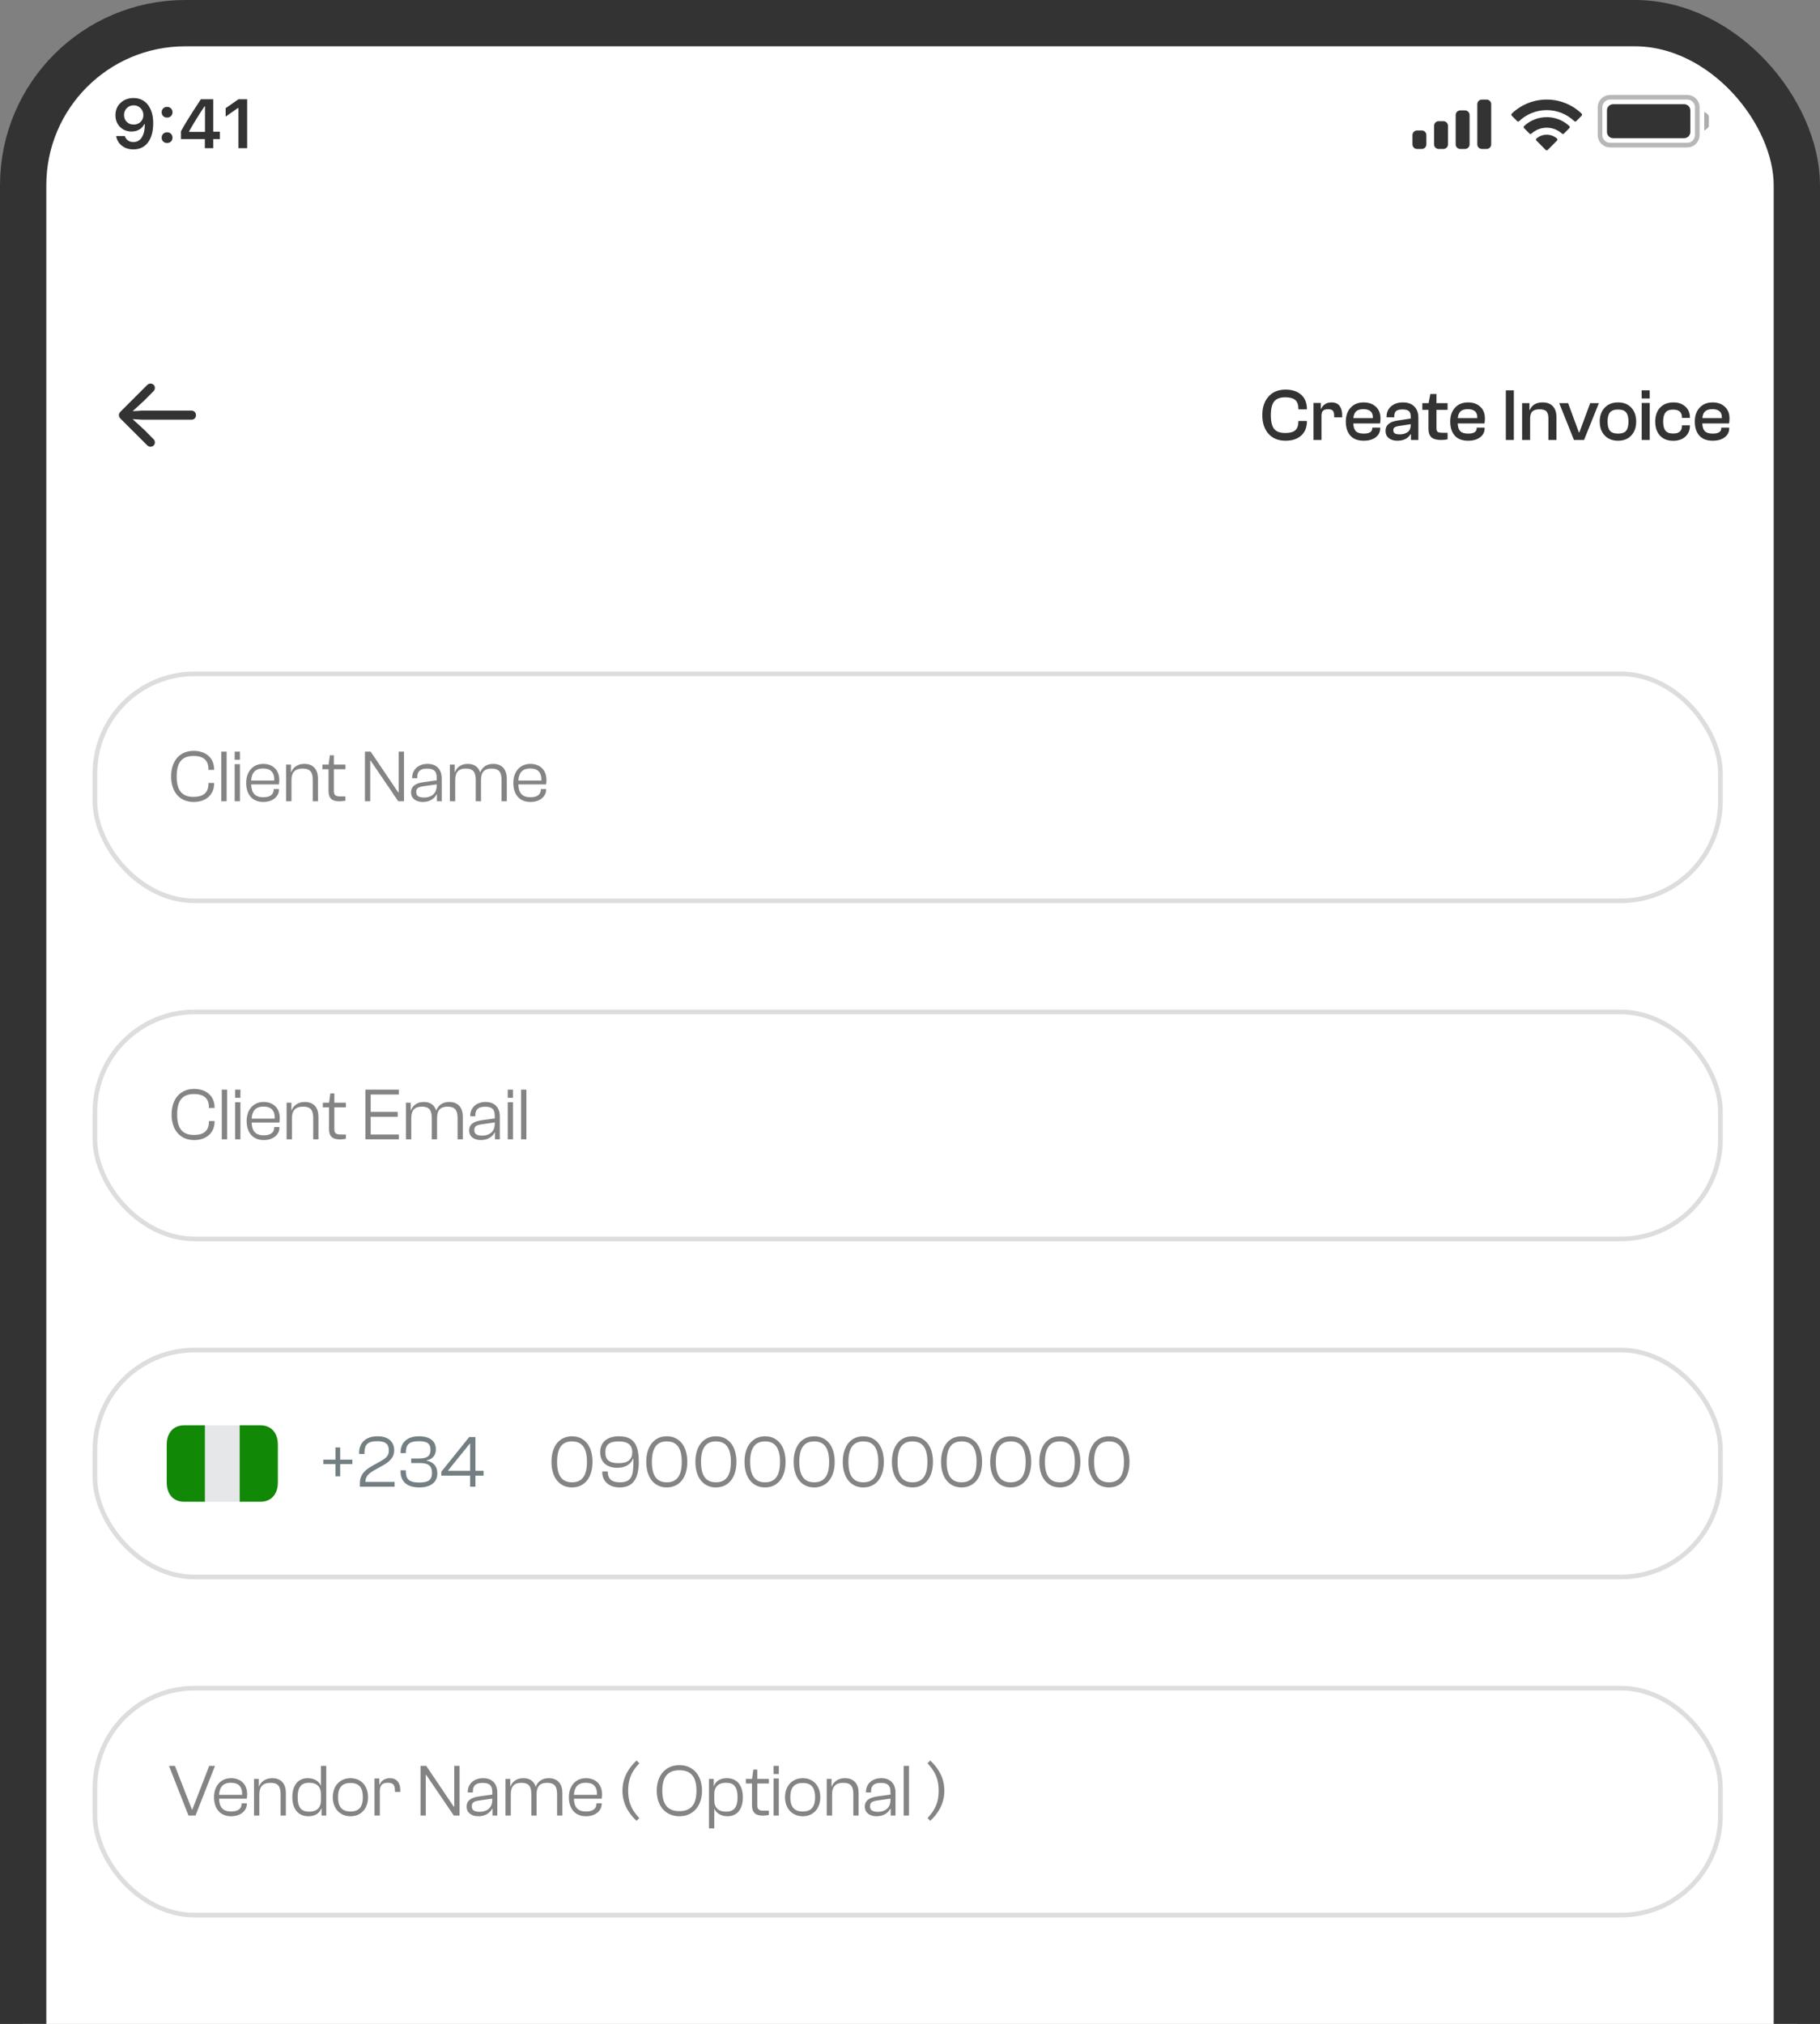 <svg width="393" height="437" viewBox="0 0 393 437" fill="none" xmlns="http://www.w3.org/2000/svg">
<rect x="0" y="0" width="393" height="437" fill="#808080" stroke="none"/>
<rect x="5" y="5" width="383" height="921" rx="35" fill="white"/>
<rect x="5" y="5" width="383" height="921" rx="35" stroke="#333333" stroke-width="10"/>
<path d="M25.677 89.645C25.677 89.909 25.791 90.173 25.993 90.366L31.794 96.158C32.005 96.36 32.233 96.457 32.488 96.457C33.042 96.457 33.446 96.061 33.446 95.525C33.446 95.244 33.341 95.007 33.156 94.831L31.179 92.827L28.63 90.498L30.678 90.621H41.33C41.91 90.621 42.315 90.217 42.315 89.645C42.315 89.065 41.91 88.661 41.33 88.661H30.678L28.639 88.784L31.179 86.455L33.156 84.451C33.341 84.275 33.446 84.038 33.446 83.757C33.446 83.221 33.042 82.825 32.488 82.825C32.233 82.825 31.996 82.922 31.768 83.142L25.993 88.916C25.791 89.109 25.677 89.373 25.677 89.645Z" fill="#333333"/>
<path d="M277.584 95.16C276.037 95.16 274.816 94.664 273.92 93.672C273.024 92.669 272.576 91.325 272.576 89.64C272.576 87.955 273.024 86.616 273.92 85.624C274.816 84.621 276.037 84.12 277.584 84.12C279.024 84.12 280.155 84.493 280.976 85.24C281.797 85.987 282.208 87.005 282.208 88.296V88.392H280.368V88.296C280.368 87.411 280.144 86.771 279.696 86.376C279.259 85.981 278.539 85.784 277.536 85.784C276.416 85.784 275.616 86.083 275.136 86.68C274.656 87.267 274.416 88.253 274.416 89.64C274.416 91.027 274.656 92.019 275.136 92.616C275.616 93.203 276.416 93.496 277.536 93.496C278.539 93.496 279.259 93.299 279.696 92.904C280.144 92.509 280.368 91.869 280.368 90.984V90.888H282.208V90.984C282.208 92.275 281.797 93.293 280.976 94.04C280.155 94.787 279.024 95.16 277.584 95.16ZM285.357 95H283.629V87H285.213V88.264H285.293C285.464 87.859 285.736 87.528 286.109 87.272C286.493 87.016 286.963 86.888 287.517 86.888C288.307 86.888 288.888 87.139 289.261 87.64C289.635 88.141 289.821 88.792 289.821 89.592V90.12H288.093V89.8C288.093 89.267 287.997 88.893 287.805 88.68C287.624 88.467 287.283 88.36 286.781 88.36C286.259 88.36 285.891 88.472 285.677 88.696C285.464 88.909 285.357 89.283 285.357 89.816V95ZM294.462 95.16C293.193 95.16 292.233 94.792 291.582 94.056C290.931 93.309 290.606 92.296 290.606 91.016C290.606 89.779 290.953 88.781 291.646 88.024C292.339 87.267 293.273 86.888 294.446 86.888C295.534 86.888 296.414 87.197 297.086 87.816C297.758 88.435 298.094 89.277 298.094 90.344C298.094 90.749 298.062 91.112 297.998 91.432H292.222C292.254 92.189 292.435 92.744 292.766 93.096C293.107 93.448 293.678 93.624 294.478 93.624C295.705 93.624 296.318 93.235 296.318 92.456V92.328H298.03V92.472C298.03 93.283 297.705 93.933 297.054 94.424C296.403 94.915 295.539 95.16 294.462 95.16ZM294.414 88.344C293.689 88.344 293.155 88.509 292.814 88.84C292.483 89.16 292.291 89.64 292.238 90.28H296.446C296.478 89.619 296.318 89.133 295.966 88.824C295.625 88.504 295.107 88.344 294.414 88.344ZM301.712 95.16C300.976 95.16 300.368 94.973 299.888 94.6C299.418 94.227 299.184 93.704 299.184 93.032C299.184 91.784 300.069 91.037 301.84 90.792L304.624 90.376V89.944C304.624 89.368 304.485 88.968 304.208 88.744C303.93 88.52 303.472 88.408 302.832 88.408C302.202 88.408 301.749 88.52 301.472 88.744C301.205 88.968 301.072 89.341 301.072 89.864V90.104H299.408V89.944C299.408 89.048 299.728 88.317 300.368 87.752C301.018 87.176 301.872 86.888 302.928 86.888C304.005 86.888 304.832 87.187 305.408 87.784C305.984 88.371 306.272 89.165 306.272 90.168V95H304.672V93.752H304.592C304.016 94.691 303.056 95.16 301.712 95.16ZM300.864 92.904C300.864 93.213 300.97 93.437 301.184 93.576C301.408 93.715 301.77 93.784 302.272 93.784C302.933 93.784 303.488 93.629 303.936 93.32C304.394 93 304.624 92.472 304.624 91.736V91.592L302.096 91.976C301.637 92.04 301.317 92.141 301.136 92.28C300.954 92.408 300.864 92.616 300.864 92.904ZM311.16 95C310.243 95 309.56 94.813 309.112 94.44C308.675 94.056 308.456 93.427 308.456 92.552V88.488H307.128V87.048H308.488L308.856 85.08H310.184V87.048H312.584V88.488H310.184V92.472C310.184 92.877 310.28 93.144 310.472 93.272C310.675 93.389 311.054 93.448 311.608 93.448H312.584V94.856C312.179 94.952 311.704 95 311.16 95ZM317.009 95.16C315.74 95.16 314.78 94.792 314.129 94.056C313.478 93.309 313.153 92.296 313.153 91.016C313.153 89.779 313.5 88.781 314.193 88.024C314.886 87.267 315.82 86.888 316.993 86.888C318.081 86.888 318.961 87.197 319.633 87.816C320.305 88.435 320.641 89.277 320.641 90.344C320.641 90.749 320.609 91.112 320.545 91.432H314.769C314.801 92.189 314.982 92.744 315.313 93.096C315.654 93.448 316.225 93.624 317.025 93.624C318.252 93.624 318.865 93.235 318.865 92.456V92.328H320.577V92.472C320.577 93.283 320.252 93.933 319.601 94.424C318.95 94.915 318.086 95.16 317.009 95.16ZM316.961 88.344C316.236 88.344 315.702 88.509 315.361 88.84C315.03 89.16 314.838 89.64 314.785 90.28H318.993C319.025 89.619 318.865 89.133 318.513 88.824C318.172 88.504 317.654 88.344 316.961 88.344ZM326.89 95H325.162V84.28H326.89V95ZM330.404 95H328.676V87.048H330.26V88.536H330.324C330.804 87.437 331.727 86.888 333.092 86.888C334.084 86.888 334.831 87.171 335.332 87.736C335.833 88.301 336.084 89.059 336.084 90.008V95H334.356V90.392C334.356 89.667 334.217 89.149 333.94 88.84C333.663 88.531 333.167 88.376 332.452 88.376C331.737 88.376 331.215 88.531 330.884 88.84C330.564 89.149 330.404 89.672 330.404 90.408V95ZM342.05 95H339.874L336.69 87.048H338.61L340.93 93.352H341.042L343.378 87.048H345.25L342.05 95ZM349.402 95.16C348.186 95.16 347.221 94.781 346.506 94.024C345.792 93.267 345.434 92.264 345.434 91.016C345.434 89.779 345.792 88.781 346.506 88.024C347.221 87.267 348.186 86.888 349.402 86.888C350.608 86.888 351.557 87.267 352.25 88.024C352.954 88.771 353.306 89.768 353.306 91.016C353.306 92.264 352.954 93.267 352.25 94.024C351.557 94.781 350.608 95.16 349.402 95.16ZM347.642 93.016C347.994 93.421 348.581 93.624 349.402 93.624C350.224 93.624 350.8 93.421 351.13 93.016C351.472 92.6 351.642 91.933 351.642 91.016C351.642 90.109 351.472 89.453 351.13 89.048C350.789 88.632 350.213 88.424 349.402 88.424C348.581 88.424 347.994 88.632 347.642 89.048C347.301 89.453 347.13 90.109 347.13 91.016C347.13 91.933 347.301 92.6 347.642 93.016ZM356.214 86.04H354.502L354.486 84.28H356.214V86.04ZM356.23 95H354.502V87H356.23V95ZM361.307 95.176C360.091 95.176 359.136 94.803 358.443 94.056C357.76 93.299 357.419 92.291 357.419 91.032C357.419 89.773 357.765 88.771 358.459 88.024C359.163 87.267 360.133 86.888 361.371 86.888C362.416 86.888 363.264 87.187 363.915 87.784C364.576 88.371 364.907 89.139 364.907 90.088V90.232H363.195V90.136C363.195 89.549 363.035 89.123 362.715 88.856C362.405 88.579 361.92 88.44 361.259 88.44C360.501 88.44 359.957 88.653 359.627 89.08C359.296 89.496 359.131 90.147 359.131 91.032C359.131 91.917 359.296 92.568 359.627 92.984C359.957 93.4 360.501 93.608 361.259 93.608C361.92 93.608 362.405 93.475 362.715 93.208C363.035 92.941 363.195 92.515 363.195 91.928V91.832H364.907V91.976C364.907 92.925 364.571 93.699 363.899 94.296C363.237 94.883 362.373 95.176 361.307 95.176ZM369.822 95.16C368.552 95.16 367.592 94.792 366.942 94.056C366.291 93.309 365.965 92.296 365.965 91.016C365.965 89.779 366.312 88.781 367.006 88.024C367.699 87.267 368.632 86.888 369.806 86.888C370.894 86.888 371.774 87.197 372.446 87.816C373.118 88.435 373.454 89.277 373.454 90.344C373.454 90.749 373.422 91.112 373.358 91.432H367.582C367.614 92.189 367.795 92.744 368.126 93.096C368.467 93.448 369.038 93.624 369.838 93.624C371.064 93.624 371.678 93.235 371.678 92.456V92.328H373.39V92.472C373.39 93.283 373.064 93.933 372.414 94.424C371.763 94.915 370.899 95.16 369.822 95.16ZM369.774 88.344C369.048 88.344 368.515 88.509 368.174 88.84C367.843 89.16 367.651 89.64 367.598 90.28H371.806C371.838 89.619 371.678 89.133 371.326 88.824C370.984 88.504 370.467 88.344 369.774 88.344Z" fill="#333333"/>
<rect x="20.5" y="145.5" width="351" height="49" rx="21.5" stroke="#1E1E1E" stroke-opacity="0.15"/>
<path d="M41.832 173.16C38.792 173.16 36.952 170.984 36.952 167.64C36.952 164.296 38.792 162.12 41.832 162.12C44.456 162.12 46.232 163.672 46.232 166.104V166.232H45.016V166.104C45.016 164.216 44.008 163.224 41.768 163.224C39.256 163.224 38.152 164.664 38.152 167.64C38.152 170.616 39.256 172.056 41.768 172.056C44.008 172.056 45.016 171.064 45.016 169.176V169.048H46.232V169.176C46.232 171.608 44.456 173.16 41.832 173.16ZM48.939 173H47.787V162.28H48.939V173ZM51.812 164.04H50.676V162.28H51.812V164.04ZM51.812 173H50.676V165H51.812V173ZM56.85 173.16C54.418 173.16 53.154 171.448 53.154 169.048C53.154 166.648 54.578 164.936 56.834 164.936C58.738 164.936 60.306 166.088 60.306 168.424C60.306 168.792 60.274 169.144 60.226 169.368H54.242C54.29 171.112 54.978 172.136 56.866 172.136C58.466 172.136 59.106 171.416 59.106 170.456V170.36H60.242V170.472C60.242 171.992 58.866 173.16 56.85 173.16ZM56.802 165.928C55.042 165.928 54.338 166.936 54.242 168.536H59.218C59.282 166.664 58.354 165.928 56.802 165.928ZM62.939 173H61.787V165.096H62.827V166.728H62.875C63.179 165.896 64.075 164.936 65.707 164.936C67.739 164.936 68.667 166.248 68.667 168.152V173H67.531V168.408C67.531 166.696 66.971 165.944 65.355 165.944C63.787 165.944 62.939 166.68 62.939 168.44V173ZM73.247 173.016C71.791 173.016 70.943 172.44 70.943 170.76V166.088H69.615V165.096H70.959L71.231 163.08H72.095V165.096H74.591V166.088H72.095V170.824C72.095 171.752 72.527 171.96 73.551 171.96H74.591V172.888C74.319 172.936 73.823 173.016 73.247 173.016ZM79.941 173H78.805V162.28H80.037L84.853 169.416L85.989 171.096H86.085V162.28H87.237V173H85.989L81.141 165.864L80.021 164.216H79.941V173ZM91.29 173.16C89.85 173.16 88.762 172.424 88.762 171.096C88.762 169.72 89.786 169.112 91.514 168.872L94.298 168.488V167.912C94.298 166.52 93.706 165.96 92.218 165.96C90.778 165.96 90.106 166.52 90.106 167.784V168.024H89.002V167.896C89.002 166.248 90.266 164.936 92.314 164.936C94.426 164.936 95.386 166.296 95.386 168.056V173H94.346V171.544L94.266 171.528C93.802 172.44 92.794 173.16 91.29 173.16ZM89.882 171.016C89.882 171.832 90.394 172.2 91.61 172.2C92.97 172.2 94.298 171.496 94.298 169.624V169.352L91.61 169.736C90.346 169.912 89.882 170.168 89.882 171.016ZM98.298 173H97.146V165.096H98.186V166.728H98.234C98.538 165.896 99.37 164.936 101.002 164.936C102.442 164.936 103.306 165.624 103.658 166.744H103.706C104.026 165.896 104.842 164.936 106.474 164.936C108.506 164.936 109.434 166.248 109.434 168.136V173H108.298V168.408C108.298 166.696 107.722 165.944 106.122 165.944C104.618 165.944 103.866 166.68 103.866 168.44V173H102.73V168.408C102.73 166.696 102.17 165.944 100.57 165.944C99.066 165.944 98.298 166.68 98.298 168.44V173ZM114.538 173.16C112.106 173.16 110.842 171.448 110.842 169.048C110.842 166.648 112.266 164.936 114.522 164.936C116.426 164.936 117.994 166.088 117.994 168.424C117.994 168.792 117.962 169.144 117.914 169.368H111.93C111.978 171.112 112.666 172.136 114.554 172.136C116.154 172.136 116.794 171.416 116.794 170.456V170.36H117.93V170.472C117.93 171.992 116.554 173.16 114.538 173.16ZM114.49 165.928C112.73 165.928 112.026 166.936 111.93 168.536H116.906C116.97 166.664 116.042 165.928 114.49 165.928Z" fill="#333333" fill-opacity="0.6"/>
<rect x="20.5" y="218.5" width="351" height="49" rx="21.5" stroke="#1E1E1E" stroke-opacity="0.15"/>
<path d="M41.933 246.16C38.893 246.16 37.053 243.984 37.053 240.64C37.053 237.296 38.893 235.12 41.933 235.12C44.557 235.12 46.333 236.672 46.333 239.104V239.232H45.117V239.104C45.117 237.216 44.109 236.224 41.869 236.224C39.357 236.224 38.253 237.664 38.253 240.64C38.253 243.616 39.357 245.056 41.869 245.056C44.109 245.056 45.117 244.064 45.117 242.176V242.048H46.333V242.176C46.333 244.608 44.557 246.16 41.933 246.16ZM49.04 246H47.888V235.28H49.04V246ZM51.914 237.04H50.778V235.28H51.914V237.04ZM51.914 246H50.778V238H51.914V246ZM56.952 246.16C54.52 246.16 53.256 244.448 53.256 242.048C53.256 239.648 54.68 237.936 56.936 237.936C58.84 237.936 60.408 239.088 60.408 241.424C60.408 241.792 60.376 242.144 60.328 242.368H54.344C54.392 244.112 55.08 245.136 56.968 245.136C58.568 245.136 59.208 244.416 59.208 243.456V243.36H60.344V243.472C60.344 244.992 58.968 246.16 56.952 246.16ZM56.904 238.928C55.144 238.928 54.44 239.936 54.344 241.536H59.32C59.384 239.664 58.456 238.928 56.904 238.928ZM63.04 246H61.888V238.096H62.928V239.728H62.976C63.28 238.896 64.176 237.936 65.808 237.936C67.84 237.936 68.768 239.248 68.768 241.152V246H67.632V241.408C67.632 239.696 67.072 238.944 65.456 238.944C63.888 238.944 63.04 239.68 63.04 241.44V246ZM73.348 246.016C71.892 246.016 71.044 245.44 71.044 243.76V239.088H69.716V238.096H71.06L71.332 236.08H72.196V238.096H74.692V239.088H72.196V243.824C72.196 244.752 72.628 244.96 73.652 244.96H74.692V245.888C74.42 245.936 73.924 246.016 73.348 246.016ZM86.122 246H78.906V235.28H86.122V236.32H80.042V240.08H85.882V241.136H80.042V244.96H86.122V246ZM88.806 246H87.654V238.096H88.694V239.728H88.742C89.046 238.896 89.878 237.936 91.51 237.936C92.95 237.936 93.814 238.624 94.166 239.744H94.214C94.534 238.896 95.35 237.936 96.982 237.936C99.014 237.936 99.942 239.248 99.942 241.136V246H98.806V241.408C98.806 239.696 98.23 238.944 96.63 238.944C95.126 238.944 94.374 239.68 94.374 241.44V246H93.238V241.408C93.238 239.696 92.678 238.944 91.078 238.944C89.574 238.944 88.806 239.68 88.806 241.44V246ZM103.829 246.16C102.389 246.16 101.301 245.424 101.301 244.096C101.301 242.72 102.325 242.112 104.053 241.872L106.837 241.488V240.912C106.837 239.52 106.245 238.96 104.757 238.96C103.317 238.96 102.645 239.52 102.645 240.784V241.024H101.541V240.896C101.541 239.248 102.805 237.936 104.853 237.936C106.965 237.936 107.925 239.296 107.925 241.056V246H106.885V244.544L106.805 244.528C106.341 245.44 105.333 246.16 103.829 246.16ZM102.421 244.016C102.421 244.832 102.933 245.2 104.149 245.2C105.509 245.2 106.837 244.496 106.837 242.624V242.352L104.149 242.736C102.885 242.912 102.421 243.168 102.421 244.016ZM110.773 237.04H109.637V235.28H110.773V237.04ZM110.773 246H109.637V238H110.773V246ZM113.665 246H112.513V235.28H113.665V246Z" fill="#333333" fill-opacity="0.6"/>
<rect x="20.5" y="291.5" width="351" height="49" rx="21.5" stroke="#1E1E1E" stroke-opacity="0.15"/>
<path d="M44.25 307.75H51.75V324.25H44.25V307.75Z" fill="#E6E7E8"/>
<path d="M39.75 307.75C37.265 307.75 36 309.597 36 311.875V320.125C36 322.403 37.265 324.25 39.75 324.25H44.25V307.75H39.75ZM56.25 307.75H51.75V324.25H56.25C58.735 324.25 60 322.403 60 320.125V311.875C60 309.597 58.735 307.75 56.25 307.75Z" fill="#128807"/>
<path d="M73.458 318.76H72.434V316.12H69.826V315.16H72.434V312.52H73.458V315.16H76.082V316.12H73.458V318.76ZM85.197 321H77.709V320.28C77.709 318.28 78.957 317.304 80.445 316.472L82.109 315.544C83.389 314.84 83.965 314.28 83.965 313.192C83.965 312.024 83.485 311.176 81.485 311.176C79.261 311.176 78.701 312.024 78.701 313.736V313.928H77.549V313.672C77.549 311.736 78.749 310.12 81.549 310.12C84.029 310.12 85.117 311.48 85.117 313.112C85.117 314.792 83.981 315.688 82.605 316.456L80.989 317.352C79.757 318.04 78.893 318.712 78.909 319.96H85.197V321ZM90.563 321.16C87.635 321.16 86.499 319.656 86.499 317.72V317.464H87.635V317.672C87.635 319.32 88.243 320.104 90.563 320.104C92.547 320.104 93.283 319.496 93.283 318.024C93.283 316.504 92.499 315.896 90.723 315.896H88.787V314.92H90.483C92.227 314.92 92.963 314.376 92.963 313.064C92.963 311.752 92.307 311.176 90.451 311.176C88.307 311.176 87.635 311.96 87.635 313.608V313.752H86.499V313.56C86.499 311.624 87.779 310.12 90.467 310.12C92.755 310.12 94.115 311.112 94.115 312.92C94.115 314.136 93.459 315.08 92.115 315.32V315.384C93.603 315.64 94.435 316.632 94.435 318.12C94.435 320.104 92.915 321.16 90.563 321.16ZM102.663 321H101.511V318.616H95.287V317.784L101.319 310.28H102.663V317.576H104.423V318.616H102.663V321ZM96.759 317.576H101.511V311.72H101.431L96.759 317.496V317.576Z" fill="#172A30" fill-opacity="0.6"/>
<path d="M123.512 321.16C120.84 321.16 119.08 319.08 119.08 315.64C119.08 312.2 120.84 310.12 123.512 310.12C126.2 310.12 127.944 312.2 127.944 315.64C127.944 319.08 126.2 321.16 123.512 321.16ZM123.512 320.056C125.624 320.056 126.744 318.712 126.744 315.64C126.744 312.568 125.624 311.224 123.512 311.224C121.416 311.224 120.296 312.568 120.296 315.64C120.296 318.712 121.416 320.056 123.512 320.056ZM133.821 321.16C131.565 321.16 130.045 319.88 130.045 317.816V317.72H131.245V317.816C131.245 319.032 131.773 320.056 133.885 320.056C136.285 320.056 136.765 318.712 136.765 315.848V314.952H136.685C136.269 316.04 135.197 316.92 133.277 316.92C130.909 316.92 129.597 315.592 129.597 313.56C129.597 311.464 131.053 310.12 133.629 310.12C136.765 310.12 137.933 311.816 137.933 315.64C137.933 318.904 136.925 321.16 133.821 321.16ZM133.597 315.928C135.613 315.928 136.525 315.096 136.525 313.576C136.525 312.008 135.597 311.224 133.597 311.224C131.517 311.224 130.717 311.992 130.717 313.592C130.717 315.144 131.485 315.928 133.597 315.928ZM143.981 321.16C141.309 321.16 139.549 319.08 139.549 315.64C139.549 312.2 141.309 310.12 143.981 310.12C146.669 310.12 148.413 312.2 148.413 315.64C148.413 319.08 146.669 321.16 143.981 321.16ZM143.981 320.056C146.093 320.056 147.213 318.712 147.213 315.64C147.213 312.568 146.093 311.224 143.981 311.224C141.885 311.224 140.765 312.568 140.765 315.64C140.765 318.712 141.885 320.056 143.981 320.056ZM154.59 321.16C151.918 321.16 150.158 319.08 150.158 315.64C150.158 312.2 151.918 310.12 154.59 310.12C157.278 310.12 159.022 312.2 159.022 315.64C159.022 319.08 157.278 321.16 154.59 321.16ZM154.59 320.056C156.702 320.056 157.822 318.712 157.822 315.64C157.822 312.568 156.702 311.224 154.59 311.224C152.494 311.224 151.374 312.568 151.374 315.64C151.374 318.712 152.494 320.056 154.59 320.056ZM165.2 321.16C162.528 321.16 160.768 319.08 160.768 315.64C160.768 312.2 162.528 310.12 165.2 310.12C167.888 310.12 169.632 312.2 169.632 315.64C169.632 319.08 167.888 321.16 165.2 321.16ZM165.2 320.056C167.312 320.056 168.432 318.712 168.432 315.64C168.432 312.568 167.312 311.224 165.2 311.224C163.104 311.224 161.984 312.568 161.984 315.64C161.984 318.712 163.104 320.056 165.2 320.056ZM175.809 321.16C173.137 321.16 171.377 319.08 171.377 315.64C171.377 312.2 173.137 310.12 175.809 310.12C178.497 310.12 180.241 312.2 180.241 315.64C180.241 319.08 178.497 321.16 175.809 321.16ZM175.809 320.056C177.921 320.056 179.041 318.712 179.041 315.64C179.041 312.568 177.921 311.224 175.809 311.224C173.713 311.224 172.593 312.568 172.593 315.64C172.593 318.712 173.713 320.056 175.809 320.056ZM186.418 321.16C183.746 321.16 181.986 319.08 181.986 315.64C181.986 312.2 183.746 310.12 186.418 310.12C189.106 310.12 190.85 312.2 190.85 315.64C190.85 319.08 189.106 321.16 186.418 321.16ZM186.418 320.056C188.53 320.056 189.65 318.712 189.65 315.64C189.65 312.568 188.53 311.224 186.418 311.224C184.322 311.224 183.202 312.568 183.202 315.64C183.202 318.712 184.322 320.056 186.418 320.056ZM197.028 321.16C194.356 321.16 192.596 319.08 192.596 315.64C192.596 312.2 194.356 310.12 197.028 310.12C199.716 310.12 201.46 312.2 201.46 315.64C201.46 319.08 199.716 321.16 197.028 321.16ZM197.028 320.056C199.14 320.056 200.26 318.712 200.26 315.64C200.26 312.568 199.14 311.224 197.028 311.224C194.932 311.224 193.812 312.568 193.812 315.64C193.812 318.712 194.932 320.056 197.028 320.056ZM207.637 321.16C204.965 321.16 203.205 319.08 203.205 315.64C203.205 312.2 204.965 310.12 207.637 310.12C210.325 310.12 212.069 312.2 212.069 315.64C212.069 319.08 210.325 321.16 207.637 321.16ZM207.637 320.056C209.749 320.056 210.869 318.712 210.869 315.64C210.869 312.568 209.749 311.224 207.637 311.224C205.541 311.224 204.421 312.568 204.421 315.64C204.421 318.712 205.541 320.056 207.637 320.056ZM218.247 321.16C215.575 321.16 213.815 319.08 213.815 315.64C213.815 312.2 215.575 310.12 218.247 310.12C220.935 310.12 222.679 312.2 222.679 315.64C222.679 319.08 220.935 321.16 218.247 321.16ZM218.247 320.056C220.359 320.056 221.479 318.712 221.479 315.64C221.479 312.568 220.359 311.224 218.247 311.224C216.151 311.224 215.031 312.568 215.031 315.64C215.031 318.712 216.151 320.056 218.247 320.056ZM228.856 321.16C226.184 321.16 224.424 319.08 224.424 315.64C224.424 312.2 226.184 310.12 228.856 310.12C231.544 310.12 233.288 312.2 233.288 315.64C233.288 319.08 231.544 321.16 228.856 321.16ZM228.856 320.056C230.968 320.056 232.088 318.712 232.088 315.64C232.088 312.568 230.968 311.224 228.856 311.224C226.76 311.224 225.64 312.568 225.64 315.64C225.64 318.712 226.76 320.056 228.856 320.056ZM239.465 321.16C236.793 321.16 235.033 319.08 235.033 315.64C235.033 312.2 236.793 310.12 239.465 310.12C242.153 310.12 243.897 312.2 243.897 315.64C243.897 319.08 242.153 321.16 239.465 321.16ZM239.465 320.056C241.577 320.056 242.697 318.712 242.697 315.64C242.697 312.568 241.577 311.224 239.465 311.224C237.369 311.224 236.249 312.568 236.249 315.64C236.249 318.712 237.369 320.056 239.465 320.056Z" fill="#333333" fill-opacity="0.6"/>
<rect x="20.5" y="364.5" width="351" height="49" rx="21.5" stroke="#1E1E1E" stroke-opacity="0.15"/>
<path d="M42.218 392H40.698L36.49 381.28H37.77L41.45 390.72H41.53L45.178 381.28H46.426L42.218 392ZM49.913 392.16C47.481 392.16 46.217 390.448 46.217 388.048C46.217 385.648 47.641 383.936 49.897 383.936C51.801 383.936 53.369 385.088 53.369 387.424C53.369 387.792 53.337 388.144 53.289 388.368H47.305C47.353 390.112 48.041 391.136 49.929 391.136C51.529 391.136 52.169 390.416 52.169 389.456V389.36H53.305V389.472C53.305 390.992 51.929 392.16 49.913 392.16ZM49.865 384.928C48.105 384.928 47.401 385.936 47.305 387.536H52.281C52.345 385.664 51.417 384.928 49.865 384.928ZM56.001 392H54.849V384.096H55.889V385.728H55.937C56.241 384.896 57.137 383.936 58.769 383.936C60.801 383.936 61.729 385.248 61.729 387.152V392H60.593V387.408C60.593 385.696 60.033 384.944 58.417 384.944C56.849 384.944 56.001 385.68 56.001 387.44V392ZM66.595 392.16C64.371 392.16 63.123 390.544 63.123 388.048C63.123 385.552 64.307 383.936 66.467 383.936C67.987 383.936 68.963 384.736 69.299 385.6V381.28H70.451V392H69.427V390.48H69.363C69.011 391.472 68.083 392.16 66.595 392.16ZM64.275 388.048C64.275 390.464 65.219 391.168 66.787 391.168C68.355 391.168 69.299 390.352 69.299 388.736V387.376C69.299 385.744 68.355 384.928 66.787 384.928C65.235 384.928 64.275 385.632 64.275 388.048ZM75.697 392.16C73.377 392.16 71.857 390.448 71.857 388.048C71.857 385.648 73.377 383.936 75.697 383.936C78.001 383.936 79.473 385.648 79.473 388.048C79.473 390.448 78.001 392.16 75.697 392.16ZM75.697 391.136C77.601 391.136 78.353 390.016 78.353 388.048C78.353 386.08 77.601 384.976 75.697 384.976C73.761 384.976 72.993 386.08 72.993 388.048C72.993 390.016 73.761 391.136 75.697 391.136ZM82.017 392H80.865V384H81.905V385.328H81.985C82.241 384.592 83.009 383.936 84.177 383.936C85.809 383.936 86.433 385.104 86.433 386.464V386.912H85.281V386.64C85.281 385.408 84.897 384.928 83.761 384.928C82.529 384.928 82.017 385.488 82.017 386.768V392ZM91.941 392H90.805V381.28H92.037L96.853 388.416L97.989 390.096H98.085V381.28H99.237V392H97.989L93.141 384.864L92.021 383.216H91.941V392ZM103.29 392.16C101.85 392.16 100.762 391.424 100.762 390.096C100.762 388.72 101.786 388.112 103.514 387.872L106.298 387.488V386.912C106.298 385.52 105.706 384.96 104.218 384.96C102.778 384.96 102.106 385.52 102.106 386.784V387.024H101.002V386.896C101.002 385.248 102.266 383.936 104.314 383.936C106.426 383.936 107.386 385.296 107.386 387.056V392H106.346V390.544L106.266 390.528C105.802 391.44 104.794 392.16 103.29 392.16ZM101.882 390.016C101.882 390.832 102.394 391.2 103.61 391.2C104.97 391.2 106.298 390.496 106.298 388.624V388.352L103.61 388.736C102.346 388.912 101.882 389.168 101.882 390.016ZM110.298 392H109.146V384.096H110.186V385.728H110.234C110.538 384.896 111.37 383.936 113.002 383.936C114.442 383.936 115.306 384.624 115.658 385.744H115.706C116.026 384.896 116.842 383.936 118.474 383.936C120.506 383.936 121.434 385.248 121.434 387.136V392H120.298V387.408C120.298 385.696 119.722 384.944 118.122 384.944C116.618 384.944 115.866 385.68 115.866 387.44V392H114.73V387.408C114.73 385.696 114.17 384.944 112.57 384.944C111.066 384.944 110.298 385.68 110.298 387.44V392ZM126.538 392.16C124.106 392.16 122.842 390.448 122.842 388.048C122.842 385.648 124.266 383.936 126.522 383.936C128.426 383.936 129.994 385.088 129.994 387.424C129.994 387.792 129.962 388.144 129.914 388.368H123.93C123.978 390.112 124.666 391.136 126.554 391.136C128.154 391.136 128.794 390.416 128.794 389.456V389.36H129.93V389.472C129.93 390.992 128.554 392.16 126.538 392.16ZM126.49 384.928C124.73 384.928 124.026 385.936 123.93 387.536H128.906C128.97 385.664 128.042 384.928 126.49 384.928ZM138.041 392.56L137.449 393.152C136.041 391.808 134.409 389.76 134.409 386.64C134.409 383.52 136.041 381.472 137.449 380.128L138.041 380.72C136.665 382.256 135.641 383.728 135.641 386.64C135.641 389.552 136.665 391.024 138.041 392.56ZM146.707 392.16C143.763 392.16 141.811 389.984 141.811 386.64C141.811 383.296 143.763 381.12 146.707 381.12C149.635 381.12 151.587 383.296 151.587 386.64C151.587 389.984 149.635 392.16 146.707 392.16ZM146.707 391.056C149.219 391.056 150.387 389.616 150.387 386.64C150.387 383.664 149.219 382.224 146.707 382.224C144.195 382.224 143.011 383.664 143.011 386.64C143.011 389.616 144.195 391.056 146.707 391.056ZM154.236 394.784H153.084V384.096H154.124V385.632H154.172C154.524 384.624 155.468 383.936 156.956 383.936C159.18 383.936 160.411 385.552 160.411 388.064C160.411 390.544 159.244 392.16 157.084 392.16C155.564 392.16 154.588 391.36 154.236 390.496V394.784ZM154.236 388.736C154.236 390.352 155.196 391.168 156.764 391.168C158.3 391.168 159.26 390.464 159.26 388.064C159.26 385.632 158.316 384.928 156.764 384.928C155.196 384.928 154.236 385.744 154.236 387.376V388.736ZM164.684 392.016C163.228 392.016 162.38 391.44 162.38 389.76V385.088H161.052V384.096H162.396L162.668 382.08H163.532V384.096H166.028V385.088H163.532V389.824C163.532 390.752 163.964 390.96 164.988 390.96H166.028V391.888C165.756 391.936 165.26 392.016 164.684 392.016ZM168.172 383.04H167.036V381.28H168.172V383.04ZM168.172 392H167.036V384H168.172V392ZM173.354 392.16C171.034 392.16 169.514 390.448 169.514 388.048C169.514 385.648 171.034 383.936 173.354 383.936C175.658 383.936 177.13 385.648 177.13 388.048C177.13 390.448 175.658 392.16 173.354 392.16ZM173.354 391.136C175.258 391.136 176.01 390.016 176.01 388.048C176.01 386.08 175.258 384.976 173.354 384.976C171.418 384.976 170.65 386.08 170.65 388.048C170.65 390.016 171.418 391.136 173.354 391.136ZM179.673 392H178.521V384.096H179.561V385.728H179.609C179.913 384.896 180.809 383.936 182.441 383.936C184.473 383.936 185.401 385.248 185.401 387.152V392H184.265V387.408C184.265 385.696 183.705 384.944 182.089 384.944C180.521 384.944 179.673 385.68 179.673 387.44V392ZM189.275 392.16C187.835 392.16 186.747 391.424 186.747 390.096C186.747 388.72 187.771 388.112 189.499 387.872L192.283 387.488V386.912C192.283 385.52 191.691 384.96 190.203 384.96C188.763 384.96 188.091 385.52 188.091 386.784V387.024H186.987V386.896C186.987 385.248 188.251 383.936 190.299 383.936C192.411 383.936 193.371 385.296 193.371 387.056V392H192.331V390.544L192.251 390.528C191.787 391.44 190.779 392.16 189.275 392.16ZM187.867 390.016C187.867 390.832 188.379 391.2 189.595 391.2C190.955 391.2 192.283 390.496 192.283 388.624V388.352L189.595 388.736C188.331 388.912 187.867 389.168 187.867 390.016ZM196.282 392H195.13V381.28H196.282V392ZM200.285 380.72L200.877 380.128C202.285 381.472 203.917 383.52 203.917 386.64C203.917 389.76 202.285 391.808 200.877 393.152L200.285 392.56C201.661 391.024 202.685 389.552 202.685 386.64C202.685 383.728 201.661 382.256 200.285 380.72Z" fill="#333333" fill-opacity="0.6"/>
<path d="M28.797 32.256C27.831 32.256 27.008 31.995 26.329 31.473C25.65 30.945 25.233 30.247 25.077 29.378H26.959C27.081 29.778 27.306 30.096 27.633 30.33C27.965 30.56 28.358 30.674 28.812 30.674C29.584 30.674 30.186 30.335 30.621 29.656C31.056 28.973 31.273 28.025 31.273 26.814H31.207H31.17H31.148C30.899 27.317 30.536 27.708 30.057 27.986C29.579 28.26 29.029 28.396 28.409 28.396C27.403 28.396 26.571 28.064 25.912 27.4C25.257 26.736 24.93 25.896 24.93 24.881C24.93 23.797 25.296 22.908 26.029 22.215C26.766 21.517 27.709 21.168 28.856 21.168C29.627 21.168 30.311 21.346 30.907 21.702C31.502 22.059 31.979 22.576 32.335 23.255C32.833 24.139 33.082 25.252 33.082 26.595C33.082 28.372 32.704 29.761 31.947 30.762C31.19 31.758 30.14 32.256 28.797 32.256ZM27.369 26.316C27.76 26.702 28.258 26.895 28.863 26.895C29.469 26.895 29.969 26.702 30.365 26.316C30.76 25.931 30.958 25.442 30.958 24.852C30.958 24.256 30.758 23.755 30.357 23.35C29.957 22.945 29.461 22.742 28.871 22.742C28.28 22.742 27.784 22.942 27.384 23.343C26.983 23.738 26.783 24.231 26.783 24.822C26.783 25.428 26.979 25.926 27.369 26.316ZM36.08 30.879C35.738 30.879 35.457 30.77 35.238 30.55C35.018 30.33 34.908 30.054 34.908 29.722C34.908 29.385 35.018 29.109 35.238 28.895C35.457 28.675 35.738 28.565 36.08 28.565C36.427 28.565 36.707 28.675 36.922 28.895C37.142 29.109 37.252 29.385 37.252 29.722C37.252 30.054 37.142 30.33 36.922 30.55C36.707 30.77 36.427 30.879 36.08 30.879ZM36.08 25.386C35.738 25.386 35.457 25.279 35.238 25.064C35.018 24.844 34.908 24.568 34.908 24.236C34.908 23.899 35.018 23.623 35.238 23.409C35.457 23.189 35.738 23.079 36.08 23.079C36.427 23.079 36.707 23.189 36.922 23.409C37.142 23.623 37.252 23.899 37.252 24.236C37.252 24.568 37.142 24.844 36.922 25.064C36.707 25.279 36.427 25.386 36.08 25.386ZM44.234 32V30.03H39.07V28.345C39.93 26.763 41.365 24.459 43.377 21.431H46.043V28.433H47.471V30.03H46.043V32H44.234ZM40.821 28.367V28.477H44.263V22.969H44.161C43.018 24.659 41.905 26.458 40.821 28.367ZM51.48 32V23.335H51.355L48.726 25.181V23.365L51.487 21.431H53.37V32H51.48Z" fill="#333333"/>
<path fill-rule="evenodd" clip-rule="evenodd" d="M321 21.5H320C319.448 21.5 319 21.948 319 22.5V31.167C319 31.719 319.448 32.167 320 32.167H321C321.552 32.167 322 31.719 322 31.167V22.5C322 21.948 321.552 21.5 321 21.5ZM315.333 23.833H316.333C316.886 23.833 317.333 24.281 317.333 24.833V31.167C317.333 31.719 316.886 32.167 316.333 32.167H315.333C314.781 32.167 314.333 31.719 314.333 31.167V24.833C314.333 24.281 314.781 23.833 315.333 23.833ZM311.667 26.167H310.667C310.114 26.167 309.667 26.614 309.667 27.167V31.167C309.667 31.719 310.114 32.167 310.667 32.167H311.667C312.219 32.167 312.667 31.719 312.667 31.167V27.167C312.667 26.614 312.219 26.167 311.667 26.167ZM307 28.167H306C305.448 28.167 305 28.614 305 29.167V31.167C305 31.719 305.448 32.167 306 32.167H307C307.552 32.167 308 31.719 308 31.167V29.167C308 28.614 307.552 28.167 307 28.167Z" fill="#333333"/>
<path fill-rule="evenodd" clip-rule="evenodd" d="M339.94 26.156C338.334 24.629 336.203 23.777 333.987 23.777C331.771 23.777 329.639 24.629 328.033 26.156C327.912 26.274 327.719 26.272 327.6 26.152L326.443 24.986C326.383 24.925 326.35 24.843 326.35 24.757C326.351 24.672 326.385 24.59 326.446 24.53C330.661 20.49 337.311 20.49 341.526 24.53C341.587 24.59 341.622 24.672 341.622 24.757C341.623 24.843 341.589 24.925 341.529 24.986L340.373 26.152C340.254 26.272 340.061 26.273 339.94 26.156ZM333.987 27.573C335.204 27.573 336.378 28.025 337.281 28.843C337.403 28.959 337.595 28.956 337.714 28.837L338.869 27.67C338.93 27.609 338.963 27.526 338.962 27.44C338.962 27.354 338.926 27.271 338.864 27.211C336.116 24.655 331.86 24.655 329.112 27.211C329.05 27.271 329.014 27.354 329.013 27.44C329.013 27.526 329.046 27.609 329.107 27.67L330.262 28.837C330.381 28.956 330.573 28.959 330.695 28.843C331.597 28.026 332.77 27.573 333.987 27.573ZM336.206 30.357C336.267 30.297 336.301 30.213 336.3 30.127C336.298 30.04 336.261 29.958 336.196 29.9C334.921 28.821 333.053 28.821 331.777 29.9C331.713 29.958 331.675 30.04 331.674 30.127C331.672 30.213 331.706 30.297 331.767 30.357L333.765 32.373C333.824 32.432 333.903 32.466 333.987 32.466C334.07 32.466 334.15 32.432 334.208 32.373L336.206 30.357Z" fill="#333333"/>
<g clip-path="url(#clip0_3824_1721)">
<path opacity="0.35" d="M345.5 23.167C345.5 21.97 346.47 21 347.667 21H364.333C365.53 21 366.5 21.97 366.5 23.167V29.167C366.5 30.363 365.53 31.333 364.333 31.333H347.667C346.47 31.333 345.5 30.363 345.5 29.167V23.167Z" stroke="#333333"/>
<path opacity="0.4" d="M368 24.167V28.167C368.805 27.828 369.328 27.04 369.328 26.167C369.328 25.294 368.805 24.506 368 24.167Z" fill="#333333"/>
<path d="M347 23.833C347 23.097 347.597 22.5 348.333 22.5H363.667C364.403 22.5 365 23.097 365 23.833V28.5C365 29.236 364.403 29.833 363.667 29.833H348.333C347.597 29.833 347 29.236 347 28.5V23.833Z" fill="#333333"/>
</g>
<defs>
<clipPath id="clip0_3824_1721">
<rect width="25" height="16" fill="white" transform="translate(344 18.5)"/>
</clipPath>
</defs>
</svg>
